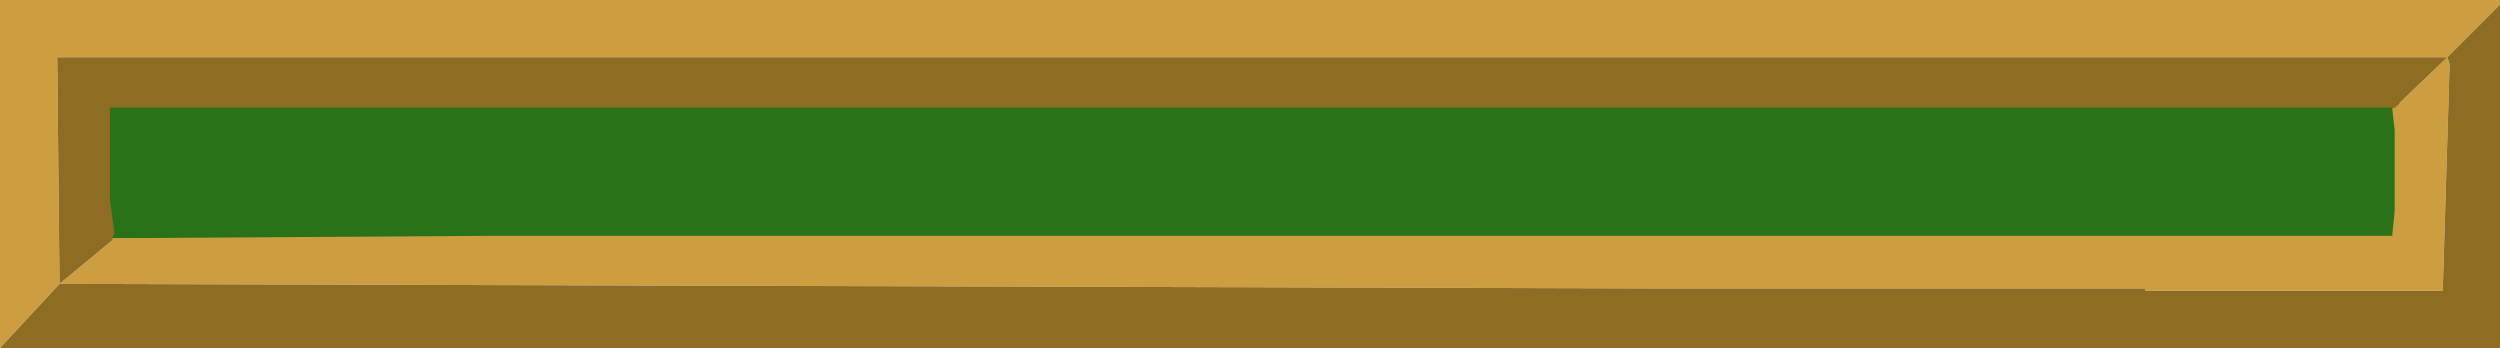<?xml version="1.0" encoding="UTF-8" standalone="no"?>
<svg xmlns:ffdec="https://www.free-decompiler.com/flash" xmlns:xlink="http://www.w3.org/1999/xlink" ffdec:objectType="frame" height="7.6px" width="54.6px" xmlns="http://www.w3.org/2000/svg">
  <g transform="matrix(1.0, 0.0, 0.0, 1.0, 2.1, 2.25)">
    <use ffdec:characterId="640" height="3.0" transform="matrix(1.692, 0.0, 0.0, 1.0, 0.0, 0.0)" width="30.0" xlink:href="#shape0"/>
    <use ffdec:characterId="640" height="3.0" transform="matrix(1.682, 0.0, 0.0, 1.0, 0.0, 0.0)" width="30.0" xlink:href="#shape0"/>
    <use ffdec:characterId="642" height="7.6" transform="matrix(1.0, 0.0, 0.0, 1.0, -2.1, -2.25)" width="54.6" xlink:href="#shape1"/>
  </g>
  <defs>
    <g id="shape0" transform="matrix(1.0, 0.0, 0.0, 1.0, 0.0, 0.0)">
      <path d="M0.0 0.0 L30.0 0.0 30.0 3.0 0.0 3.0 0.0 0.0" fill="#146500" fill-opacity="0.698" fill-rule="evenodd" stroke="none"/>
    </g>
    <g id="shape1" transform="matrix(1.0, 0.0, 0.0, 1.0, 2.1, 2.25)">
      <path d="M34.15 -1.0 L34.15 -2.25 34.15 -1.0 -0.85 -1.0 -0.8 3.95 -2.1 5.35 -2.1 -2.25 34.15 -2.25 52.5 -2.25 52.5 -2.15 51.35 -1.0 34.15 -1.0 M50.15 0.1 L50.2 0.1 51.35 -1.0 51.4 -0.85 51.25 4.1 44.75 4.1 44.75 4.05 43.55 4.05 43.1 4.05 40.35 4.05 34.15 4.05 34.15 2.9 34.15 4.05 -0.8 3.95 0.35 3.0 0.35 2.95 0.75 2.95 8.65 2.9 8.95 2.9 34.15 2.9 40.35 2.9 44.75 2.9 50.05 2.9 50.15 2.9 50.15 2.85 50.2 2.35 50.2 0.6 50.15 0.15 50.15 0.1" fill="#cd9e3f" fill-rule="evenodd" stroke="none"/>
      <path d="M34.15 -1.0 L51.35 -1.0 52.5 -2.15 52.5 5.35 34.15 5.35 34.15 4.05 34.15 5.35 -2.1 5.35 -0.8 3.95 -0.85 -1.0 34.15 -1.0 34.15 0.1 34.15 -1.0 M50.15 0.1 L47.25 0.1 34.15 0.1 0.5 0.1 0.3 0.1 0.3 0.25 0.3 0.5 0.3 2.1 0.4 2.85 0.35 2.95 0.35 3.0 -0.8 3.95 34.15 4.05 40.35 4.05 43.1 4.05 43.55 4.05 44.75 4.05 44.75 4.1 51.25 4.1 51.4 -0.85 51.35 -1.0 50.2 0.1 50.15 0.1" fill="#8e6c24" fill-rule="evenodd" stroke="none"/>
    </g>
  </defs>
</svg>
